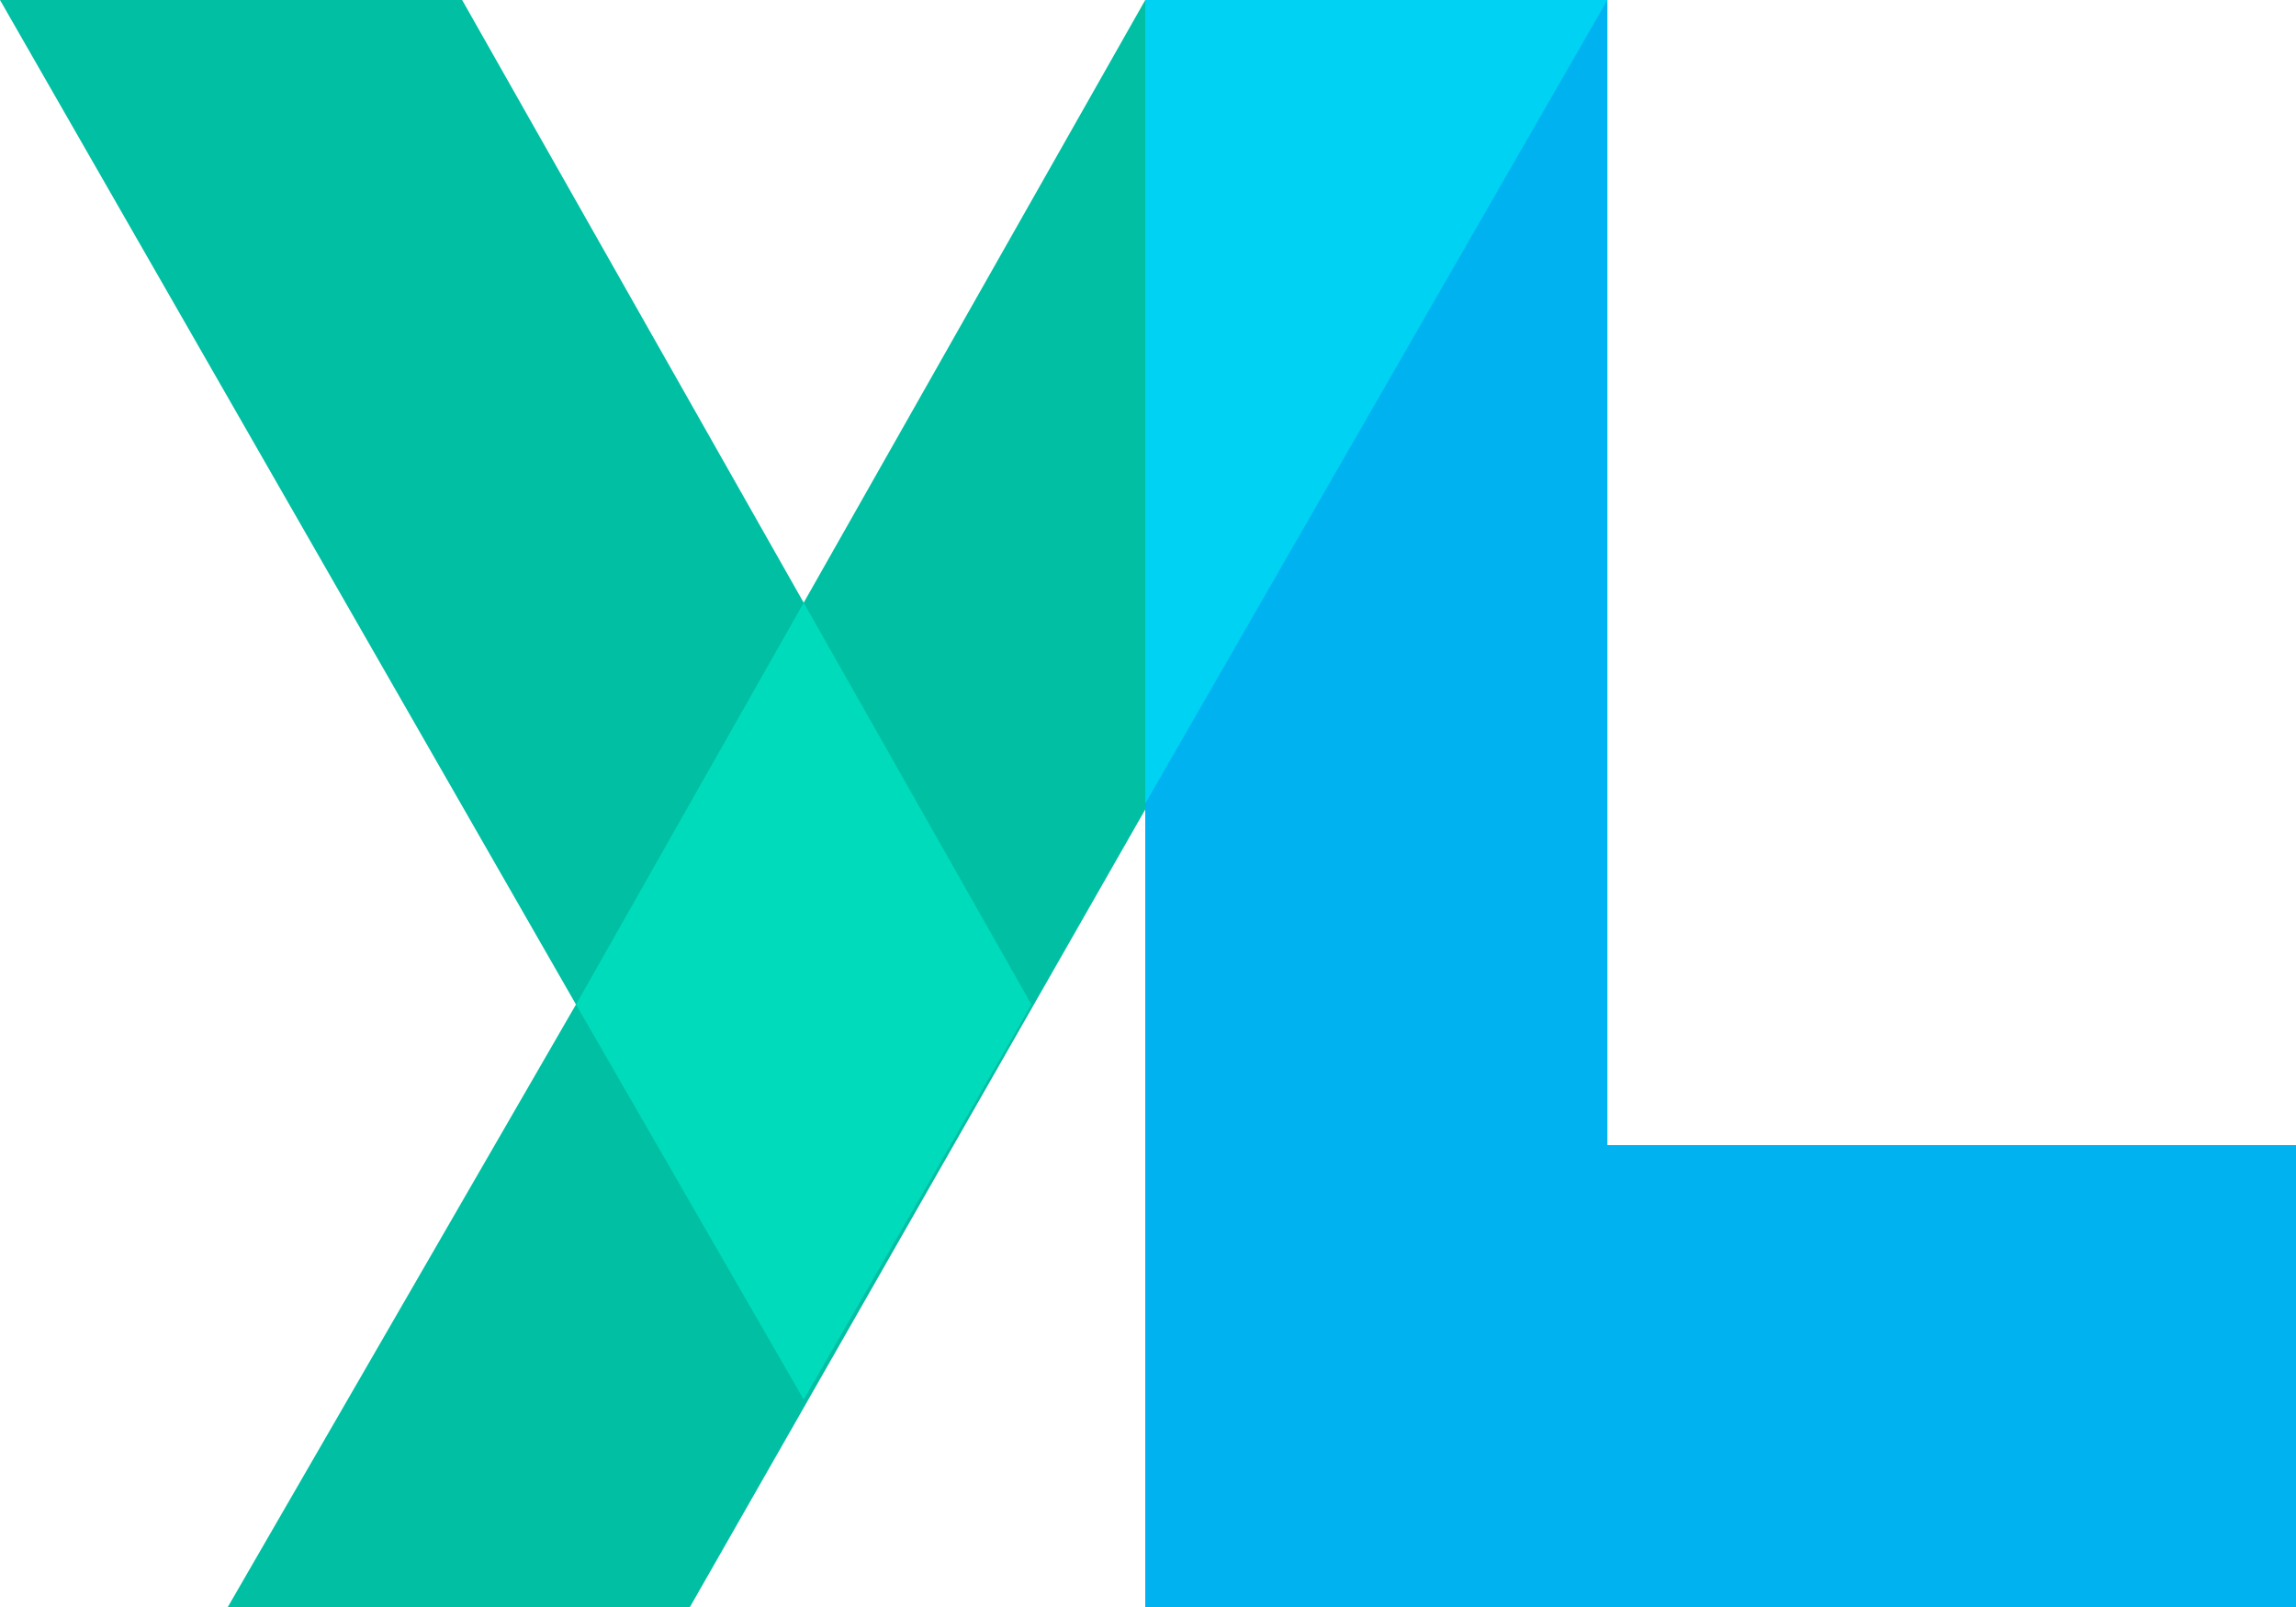 <svg id="Layer_1" xmlns="http://www.w3.org/2000/svg" xmlns:xlink="http://www.w3.org/1999/xlink" viewBox="0 0 100 70"><style>.st0{fill:#00bfa3}.st1{fill:#00dbbb}.st2{fill:#00b2ef}.st3{fill:#00d2f4}</style><symbol id="YL_logo" viewBox="0 -24 34.3 24"><path class="st0" d="M17.1 0L12-9 6.9 0H0l8.6-15-5.2-9h6.9L24 0z"/><path class="st1" d="M8.6-15l3.4-5.9 3.4 5.9L12-9z"/><path class="st2" d="M24-17.1V0h-6.9v-24H34.3v6.9z"/><path class="st3" d="M17.1-12L24 0h-6.9z"/></symbol><use xlink:href="#YL_logo" width="34.3" height="24" y="-24" transform="scale(2.917 -2.917)" overflow="visible"/></svg>